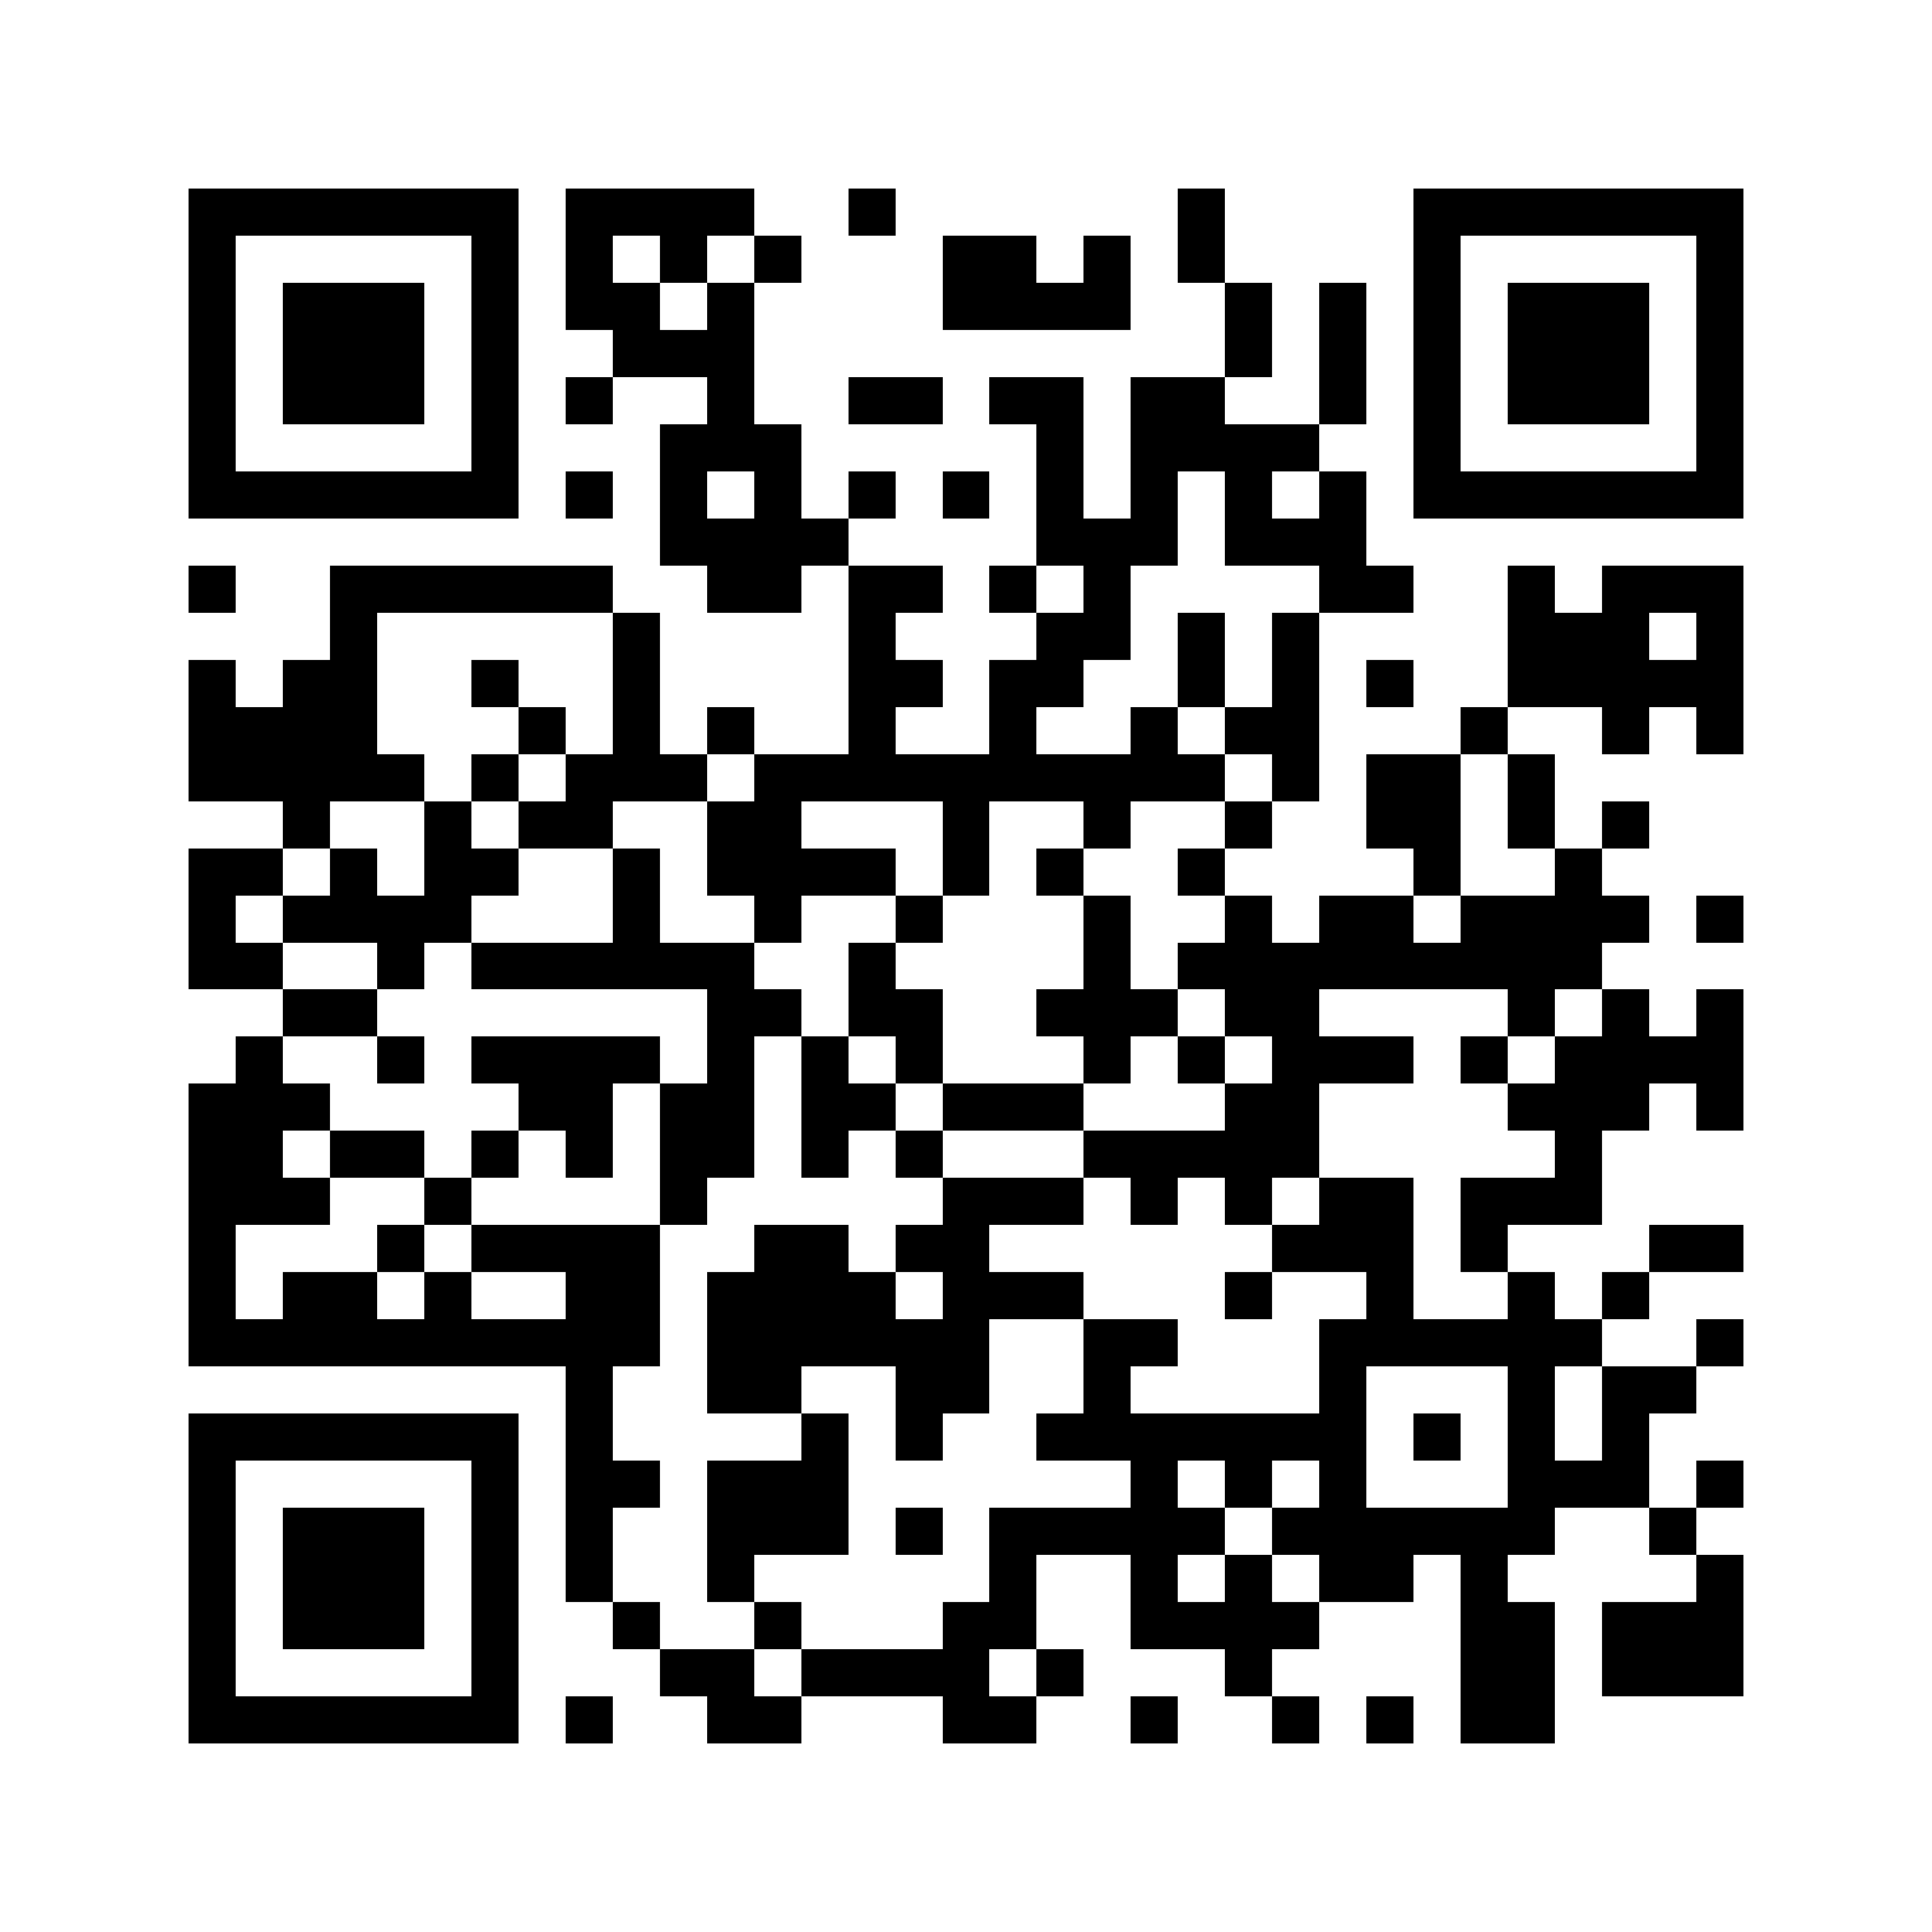 <?xml version="1.0" encoding="utf-8"?><!DOCTYPE svg PUBLIC "-//W3C//DTD SVG 1.1//EN" "http://www.w3.org/Graphics/SVG/1.1/DTD/svg11.dtd"><svg xmlns="http://www.w3.org/2000/svg" viewBox="0 0 41 41" shape-rendering="crispEdges"><path fill="#ffffff" d="M0 0h41v41H0z"/><path stroke="#000000" d="M4 4.5h7m1 0h4m2 0h1m6 0h1m4 0h7M4 5.5h1m5 0h1m1 0h1m1 0h1m1 0h1m3 0h2m1 0h1m1 0h1m4 0h1m5 0h1M4 6.5h1m1 0h3m1 0h1m1 0h2m1 0h1m4 0h4m2 0h1m1 0h1m1 0h1m1 0h3m1 0h1M4 7.5h1m1 0h3m1 0h1m2 0h3m10 0h1m1 0h1m1 0h1m1 0h3m1 0h1M4 8.5h1m1 0h3m1 0h1m1 0h1m2 0h1m2 0h2m1 0h2m1 0h2m2 0h1m1 0h1m1 0h3m1 0h1M4 9.5h1m5 0h1m3 0h3m5 0h1m1 0h4m2 0h1m5 0h1M4 10.5h7m1 0h1m1 0h1m1 0h1m1 0h1m1 0h1m1 0h1m1 0h1m1 0h1m1 0h1m1 0h7M14 11.5h4m4 0h3m1 0h3M4 12.5h1m2 0h6m2 0h2m1 0h2m1 0h1m1 0h1m4 0h2m2 0h1m1 0h3M7 13.5h1m5 0h1m4 0h1m3 0h2m1 0h1m1 0h1m4 0h3m1 0h1M4 14.5h1m1 0h2m2 0h1m2 0h1m4 0h2m1 0h2m2 0h1m1 0h1m1 0h1m2 0h5M4 15.5h4m3 0h1m1 0h1m1 0h1m2 0h1m2 0h1m2 0h1m1 0h2m3 0h1m2 0h1m1 0h1M4 16.5h5m1 0h1m1 0h3m1 0h10m1 0h1m1 0h2m1 0h1M6 17.5h1m2 0h1m1 0h2m2 0h2m3 0h1m2 0h1m2 0h1m2 0h2m1 0h1m1 0h1M4 18.5h2m1 0h1m1 0h2m2 0h1m1 0h4m1 0h1m1 0h1m2 0h1m4 0h1m2 0h1M4 19.5h1m1 0h4m3 0h1m2 0h1m2 0h1m3 0h1m2 0h1m1 0h2m1 0h4m1 0h1M4 20.5h2m2 0h1m1 0h6m2 0h1m4 0h1m1 0h9M6 21.5h2m7 0h2m1 0h2m2 0h3m1 0h2m4 0h1m1 0h1m1 0h1M5 22.5h1m2 0h1m1 0h4m1 0h1m1 0h1m1 0h1m3 0h1m1 0h1m1 0h3m1 0h1m1 0h4M4 23.5h3m4 0h2m1 0h2m1 0h2m1 0h3m3 0h2m4 0h3m1 0h1M4 24.5h2m1 0h2m1 0h1m1 0h1m1 0h2m1 0h1m1 0h1m3 0h5m5 0h1M4 25.5h3m2 0h1m4 0h1m5 0h3m1 0h1m1 0h1m1 0h2m1 0h3M4 26.5h1m3 0h1m1 0h4m2 0h2m1 0h2m6 0h3m1 0h1m3 0h2M4 27.5h1m1 0h2m1 0h1m2 0h2m1 0h4m1 0h3m3 0h1m2 0h1m2 0h1m1 0h1M4 28.5h10m1 0h6m2 0h2m3 0h6m2 0h1M12 29.5h1m2 0h2m2 0h2m2 0h1m4 0h1m3 0h1m1 0h2M4 30.5h7m1 0h1m4 0h1m1 0h1m2 0h7m1 0h1m1 0h1m1 0h1M4 31.5h1m5 0h1m1 0h2m1 0h3m6 0h1m1 0h1m1 0h1m3 0h3m1 0h1M4 32.5h1m1 0h3m1 0h1m1 0h1m2 0h3m1 0h1m1 0h5m1 0h6m2 0h1M4 33.5h1m1 0h3m1 0h1m1 0h1m2 0h1m5 0h1m2 0h1m1 0h1m1 0h2m1 0h1m4 0h1M4 34.5h1m1 0h3m1 0h1m2 0h1m2 0h1m3 0h2m2 0h4m3 0h2m1 0h3M4 35.5h1m5 0h1m3 0h2m1 0h4m1 0h1m3 0h1m4 0h2m1 0h3M4 36.5h7m1 0h1m2 0h2m3 0h2m2 0h1m2 0h1m1 0h1m1 0h2"/></svg>
